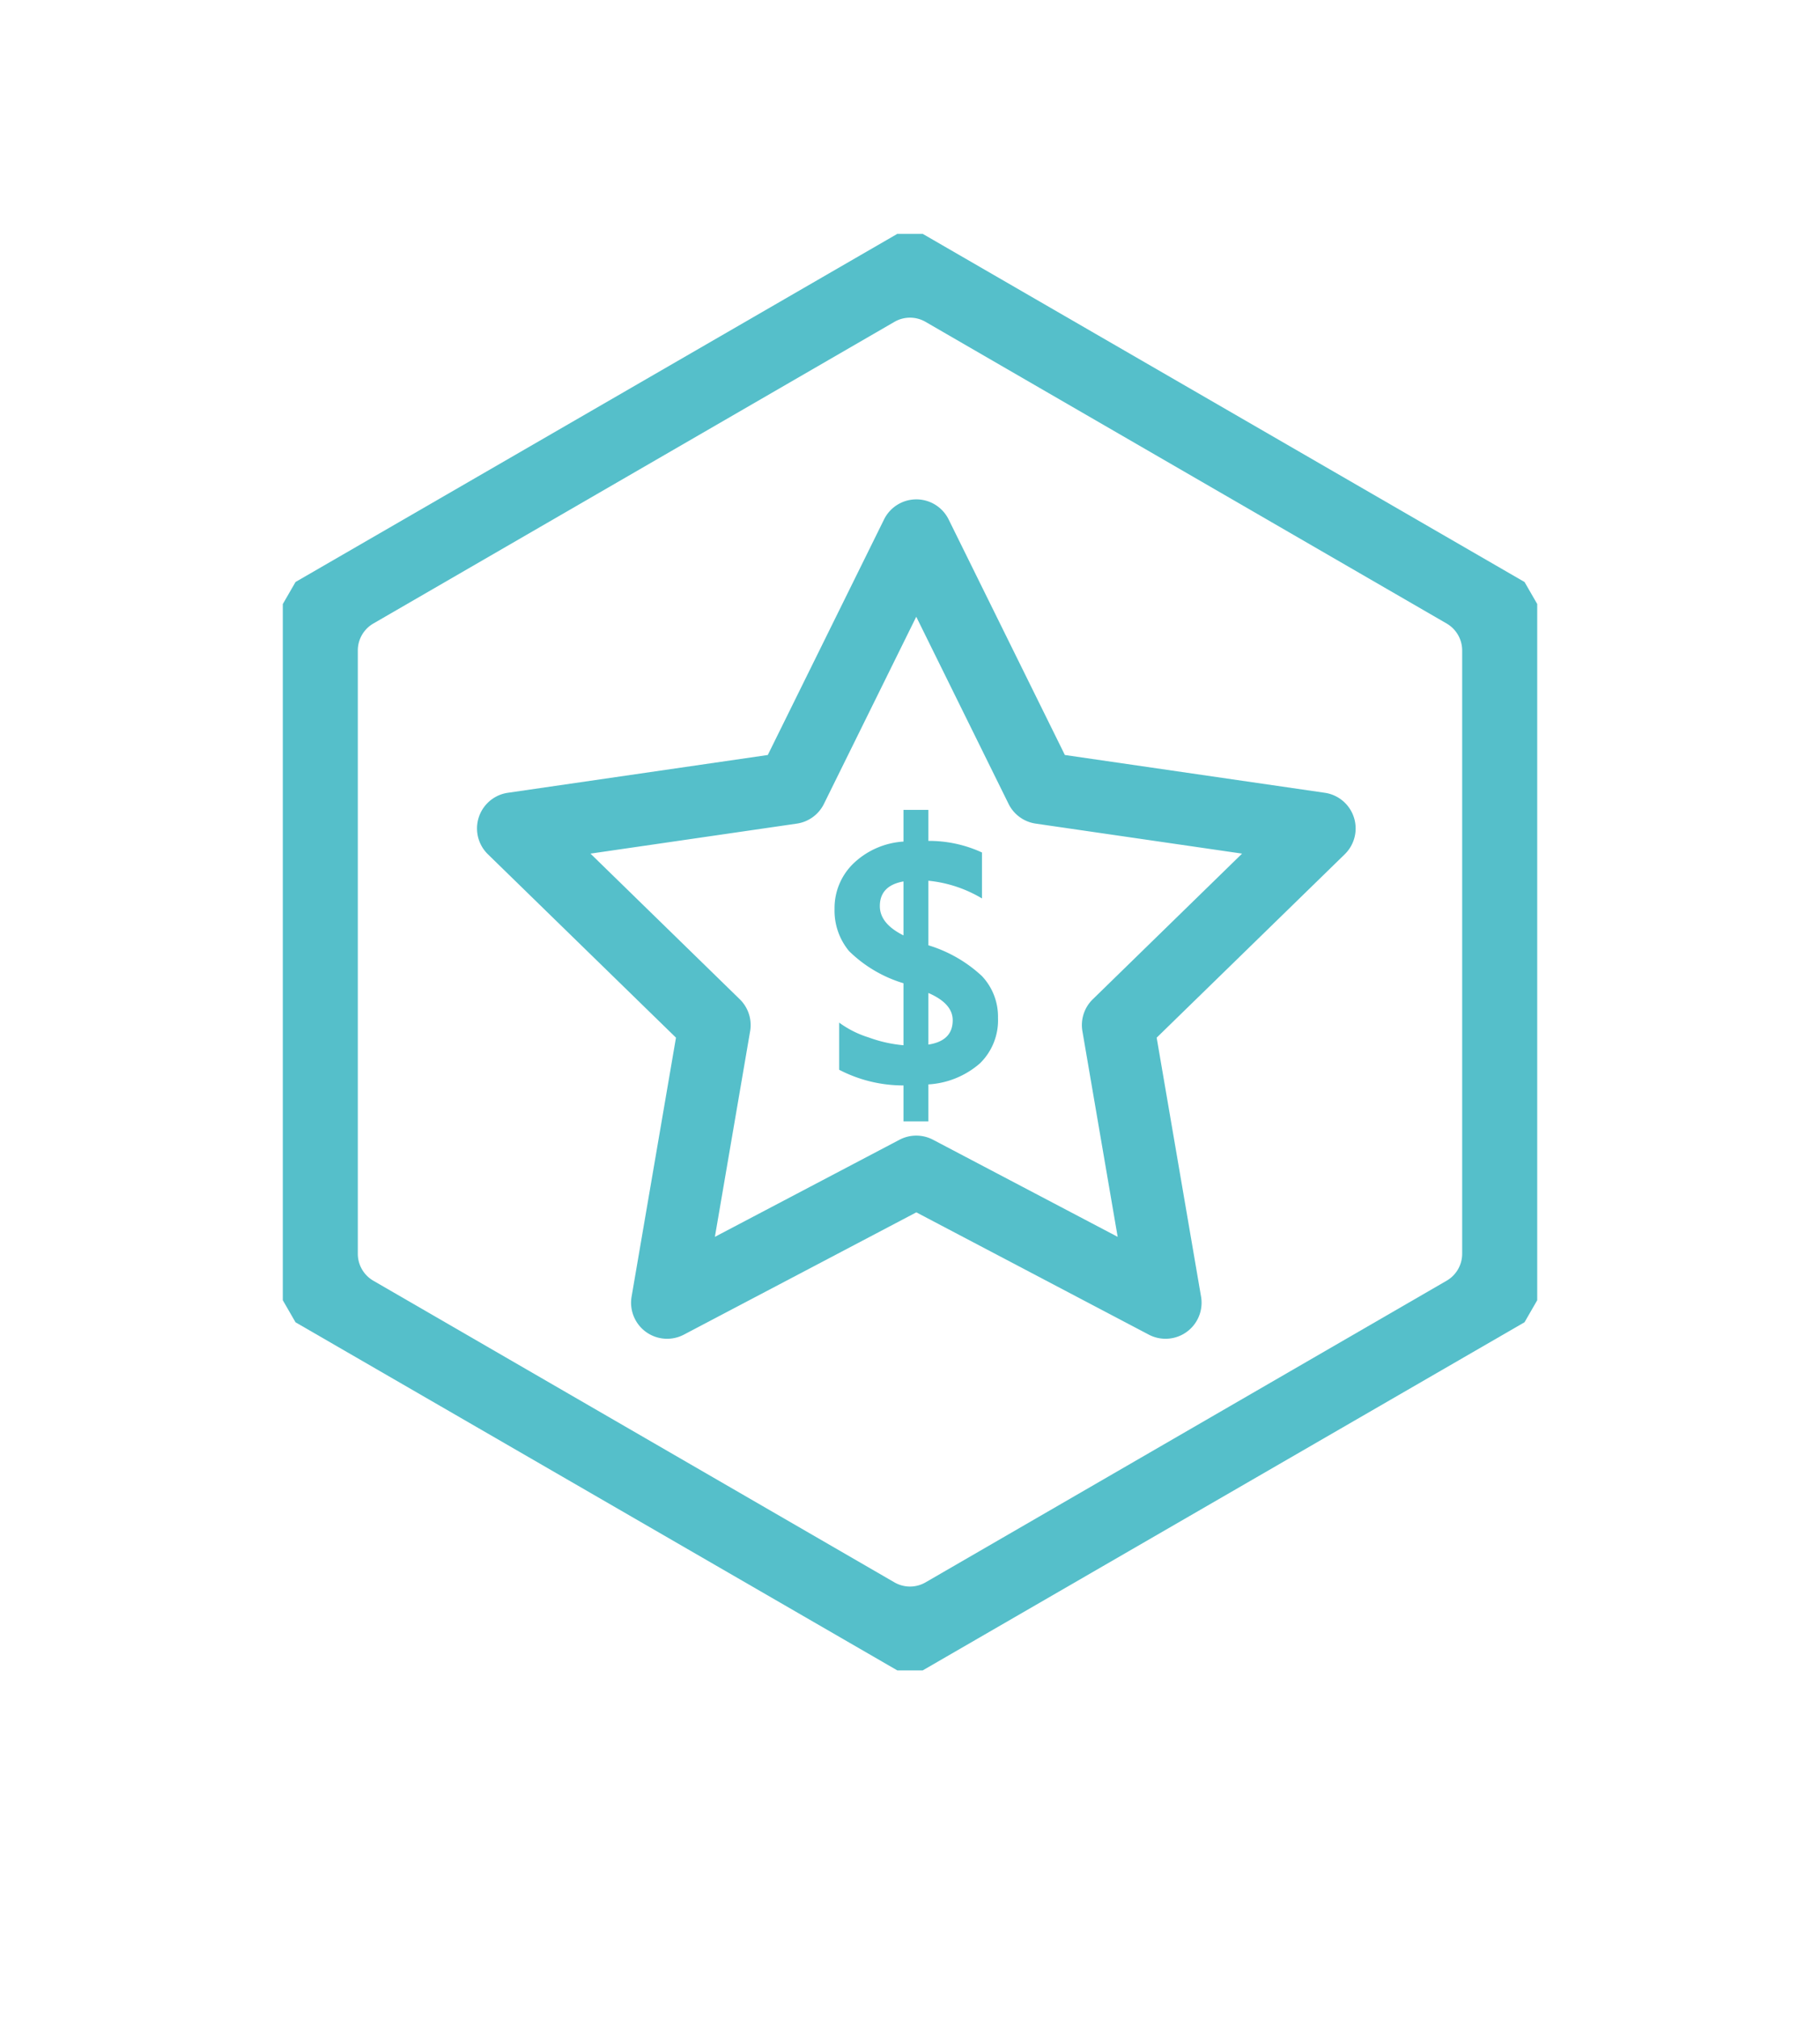 <svg xmlns="http://www.w3.org/2000/svg" xmlns:xlink="http://www.w3.org/1999/xlink" width="95.087" height="105.443" viewBox="0 0 95.087 105.443"><defs><style>.a{isolation:isolate;}.b{fill:#fff;}.c{fill:url(#c);}.d{fill:#55bfca;}.e{filter:url(#a);}</style><filter id="a" x="0" y="0" width="95.087" height="105.443" filterUnits="userSpaceOnUse"><feOffset dy="3" input="SourceAlpha"/><feGaussianBlur stdDeviation="3" result="b"/><feFlood flood-opacity="0.161"/><feComposite operator="in" in2="b"/><feComposite in="SourceGraphic"/></filter><linearGradient id="c" x1="-0.693" y1="0.506" x2="2.265" y2="0.49" gradientUnits="objectBoundingBox"><stop offset="0" stop-color="#55bfca"/><stop offset="1" stop-color="#55bfca"/></linearGradient></defs><g transform="translate(9 6)"><g class="a"><g class="e" transform="matrix(1, 0, 0, 1, -9, -6)"><path class="b" d="M944.35,511.215a5.08,5.08,0,0,1,2.538-4.4L980.354,487.5a5.081,5.081,0,0,1,5.078,0l33.466,19.322a5.08,5.08,0,0,1,2.539,4.4v38.644a5.076,5.076,0,0,1-2.539,4.4l-33.466,19.322a5.077,5.077,0,0,1-5.078,0l-33.466-19.322a5.077,5.077,0,0,1-2.538-4.4Z" transform="translate(-935.35 -480.82)"/></g><path class="c" d="M956.98,519.739l.666-1.154,31.439-18.178h1.329l31.442,18.18.662,1.149v36.356l-.663,1.15-31.442,18.18h-1.328l-31.441-18.178-.664-1.152Z" transform="translate(-951.205 -494.194)"/><path class="b" d="M965.553,558.862V527.357a1.628,1.628,0,0,1,.812-1.409l27.225-15.753a1.621,1.621,0,0,1,1.624,0l27.225,15.753a1.628,1.628,0,0,1,.812,1.409v31.5a1.628,1.628,0,0,1-.812,1.41l-27.225,15.753a1.623,1.623,0,0,1-1.624,0l-27.225-15.752A1.628,1.628,0,0,1,965.553,558.862Z" transform="translate(-955.859 -499.388)"/><g transform="translate(15.923 20.072)"><g transform="translate(18.682 16.22)"><path class="d" d="M239.5,482.24v-3.371a6.73,6.73,0,0,1,2.8.925v-2.4a6.588,6.588,0,0,0-2.8-.605v-1.619h-1.3v1.654a4.151,4.151,0,0,0-2.615,1.143,3.233,3.233,0,0,0-.987,2.379,3.3,3.3,0,0,0,.76,2.2,6.889,6.889,0,0,0,2.842,1.677v3.237a7.075,7.075,0,0,1-1.823-.409,5.19,5.19,0,0,1-1.539-.774v2.463a7.27,7.27,0,0,0,3.362.819v1.876h1.3v-1.93a4.494,4.494,0,0,0,2.694-1.1,3.142,3.142,0,0,0,.943-2.379,3.084,3.084,0,0,0-.845-2.184A7.153,7.153,0,0,0,239.5,482.24Zm-1.3-.516q-1.236-.614-1.236-1.53,0-1.067,1.236-1.289Zm1.3,5.7v-2.694q1.271.551,1.271,1.422Q240.773,487.23,239.5,487.425Z" transform="translate(-234.601 -475.169)"/></g><path class="d" d="M251.185,502.175a1.884,1.884,0,0,1-.876-.216l-12.145-6.386-12.145,6.386a1.882,1.882,0,0,1-2.731-1.984l2.319-13.524-9.826-9.577a1.882,1.882,0,0,1,1.044-3.211l13.579-1.973,6.073-12.3a1.882,1.882,0,0,1,1.687-1.049h0a1.882,1.882,0,0,1,1.688,1.049l6.073,12.3,13.578,1.973a1.882,1.882,0,0,1,1.044,3.211l-9.826,9.577,2.319,13.524a1.882,1.882,0,0,1-1.855,2.2ZM221.14,476.84l7.8,7.606a1.883,1.883,0,0,1,.541,1.666l-1.841,10.74,9.645-5.07a1.883,1.883,0,0,1,1.752,0l9.646,5.07-1.842-10.74a1.881,1.881,0,0,1,.542-1.666l7.8-7.606L244.4,475.273a1.885,1.885,0,0,1-1.417-1.03l-4.823-9.772-4.823,9.772a1.883,1.883,0,0,1-1.416,1.03Z" transform="translate(-215.213 -458.336)"/></g></g></g></svg>